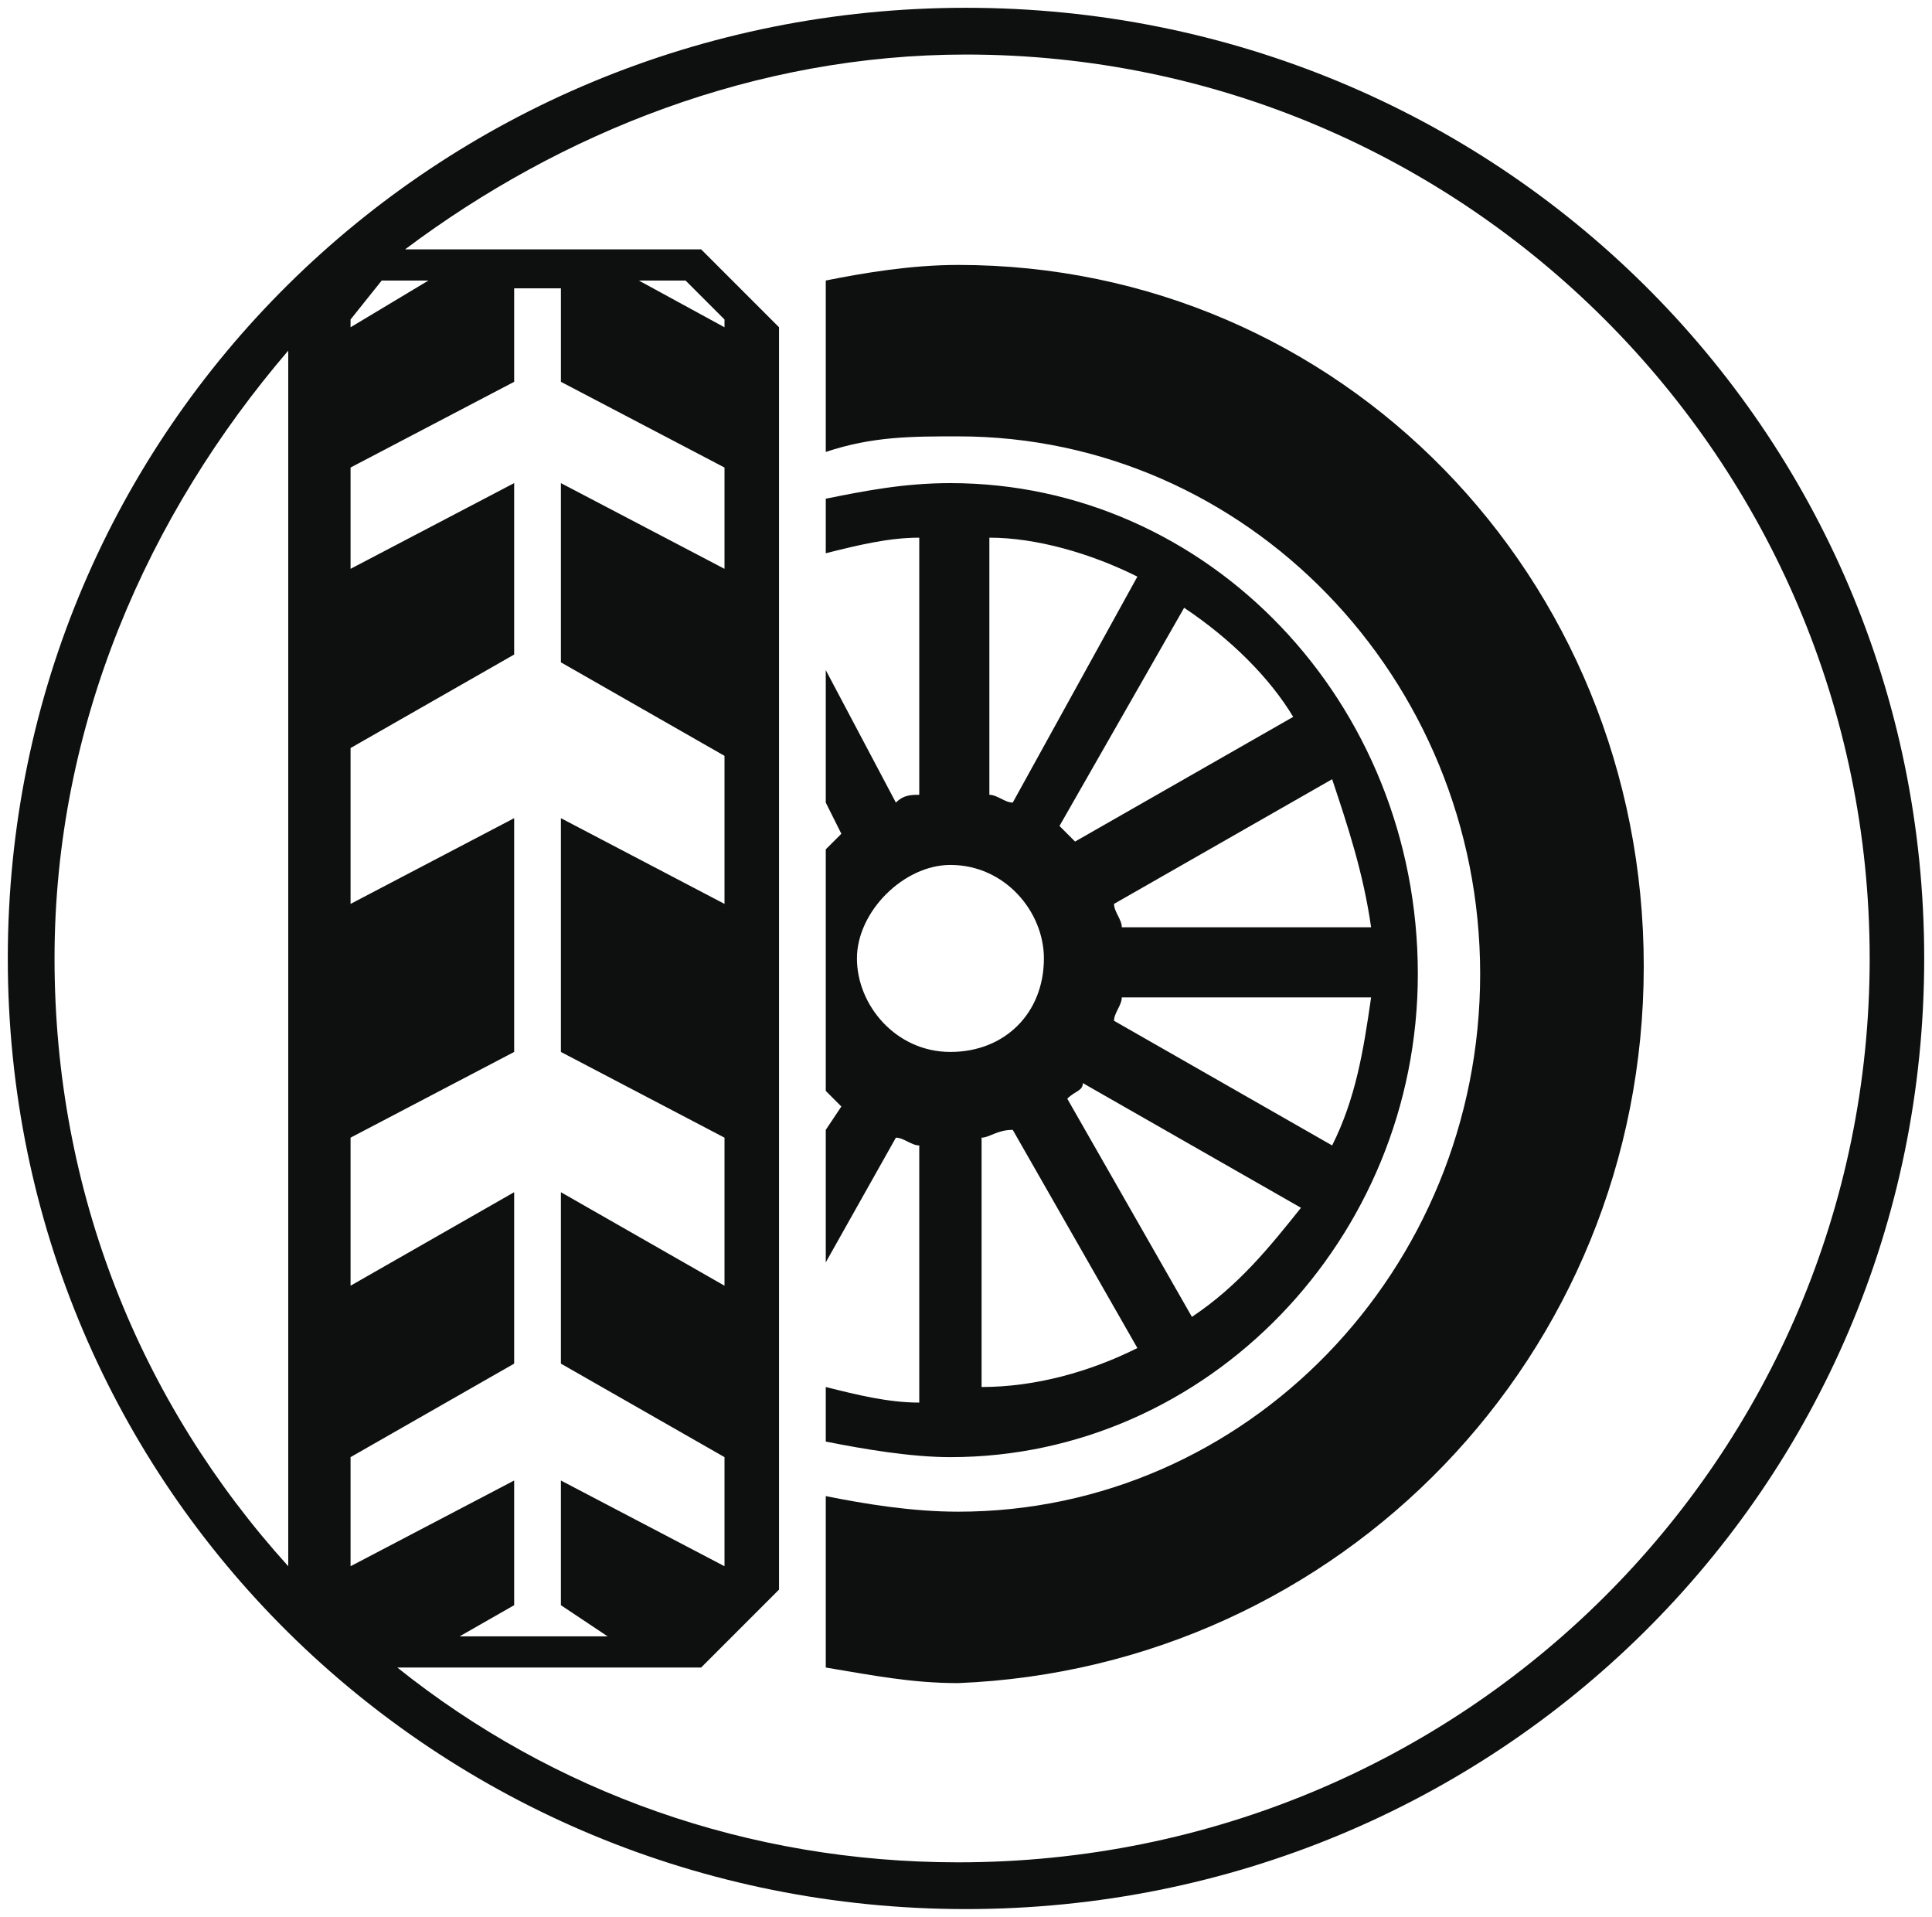 <?xml version="1.0" encoding="utf-8"?>
<!-- Generator: Adobe Illustrator 22.0.1, SVG Export Plug-In . SVG Version: 6.00 Build 0)  -->
<svg version="1.1" baseProfile="basic" id="Слой_1"
	 xmlns="http://www.w3.org/2000/svg" xmlns:xlink="http://www.w3.org/1999/xlink" x="0px" y="0px" viewBox="0 0 24.8 24.6"
	 xml:space="preserve">
<style type="text/css">
	.st0{fill:#0E0F0F;}
</style>
<path class="st0" d="M12.2,11.1c0.7,0,1.2,0.6,1.2,1.2c0,0.7-0.5,1.2-1.2,1.2c-0.7,0-1.2-0.6-1.2-1.2C11,11.7,11.6,11.1,12.2,11.1
	 M12.6,14.6c0.1,0,0.2-0.1,0.4-0.1l1.6,2.8c-0.6,0.3-1.3,0.5-2,0.5V14.6z M15.3,16.9l-1.6-2.8c0.1-0.1,0.2-0.1,0.2-0.2l2.8,1.6
	C16.3,16,15.9,16.5,15.3,16.9 M17.1,14.7l-2.8-1.6c0-0.1,0.1-0.2,0.1-0.3h3.2C17.5,13.5,17.4,14.1,17.1,14.7 M17.6,11.9h-3.2
	c0-0.1-0.1-0.2-0.1-0.3l2.8-1.6C17.3,10.6,17.5,11.2,17.6,11.9 M16.6,9.2l-2.8,1.6c-0.1-0.1-0.1-0.1-0.2-0.2l1.6-2.8
	C15.8,8.2,16.3,8.7,16.6,9.2 M14.6,7.4L13,10.3c-0.1,0-0.2-0.1-0.3-0.1V6.9C13.3,6.9,14,7.1,14.6,7.4 M12.2,6.2
	c-0.6,0-1.1,0.1-1.6,0.2v0.7C11,7,11.4,6.9,11.8,6.9v3.3c-0.1,0-0.2,0-0.3,0.1l-0.9-1.7v1.7l0.2,0.4c-0.1,0.1-0.1,0.1-0.2,0.2v3.1
	c0.1,0.1,0.1,0.1,0.2,0.2l-0.2,0.3v1.7l0.9-1.6c0.1,0,0.2,0.1,0.3,0.1v3.3c-0.4,0-0.8-0.1-1.2-0.2v0.7c0.5,0.1,1.1,0.2,1.6,0.2
	c3.3,0,6-2.8,6-6.2C18.2,9,15.5,6.2,12.2,6.2 M21.1,12.4c0-5-3.9-9-8.8-9c-0.6,0-1.2,0.1-1.7,0.2v2.2c0.6-0.2,1.1-0.2,1.7-0.2
	c3.7,0,6.7,3.1,6.7,6.9c0,3.8-3,6.9-6.7,6.9c-0.6,0-1.2-0.1-1.7-0.2v2.2c0.6,0.1,1.1,0.2,1.7,0.2C17.2,21.4,21.1,17.4,21.1,12.4
	 M24,12.3c0,6.4-5.2,11.6-11.7,11.6c-2.7,0-5.2-0.9-7.2-2.5l3.9,0l1-1V4.2l-1-1H5.2c2-1.5,4.5-2.5,7.2-2.5C18.8,0.7,24,5.9,24,12.3
	 M3.7,4.5v15.6c-1.9-2.1-3-4.8-3-7.8C0.7,9.3,1.9,6.6,3.7,4.5 M4.9,3.6h0.6L4.5,4.2V4.1L4.9,3.6z M8.2,3.6h0.6l0.5,0.5v0.1L8.2,3.6z
	 M6.6,20.6V19l-2.1,1.1v-1.4l2.1-1.2v-2.2l-2.1,1.2v-1.9l2.1-1.1v-3l-2.1,1.1V9.6l2.1-1.2V6.2L4.5,7.3V6l2.1-1.1l0-1.2h0.6l0,1.2
	L9.3,6v1.3L7.2,6.2v2.3l2.1,1.2v1.9l-2.1-1.1v3l2.1,1.1v1.9l-2.1-1.2v2.2l2.1,1.2v1.4L7.2,19v1.6L7.8,21l-1.9,0L6.6,20.6z
	 M24.7,12.3c0-6.8-5.5-12.2-12.3-12.2C5.6,0.1,0.1,5.5,0.1,12.3c0,6.8,5.5,12.2,12.3,12.2C19.2,24.5,24.7,19.1,24.7,12.3"/>
</svg>

